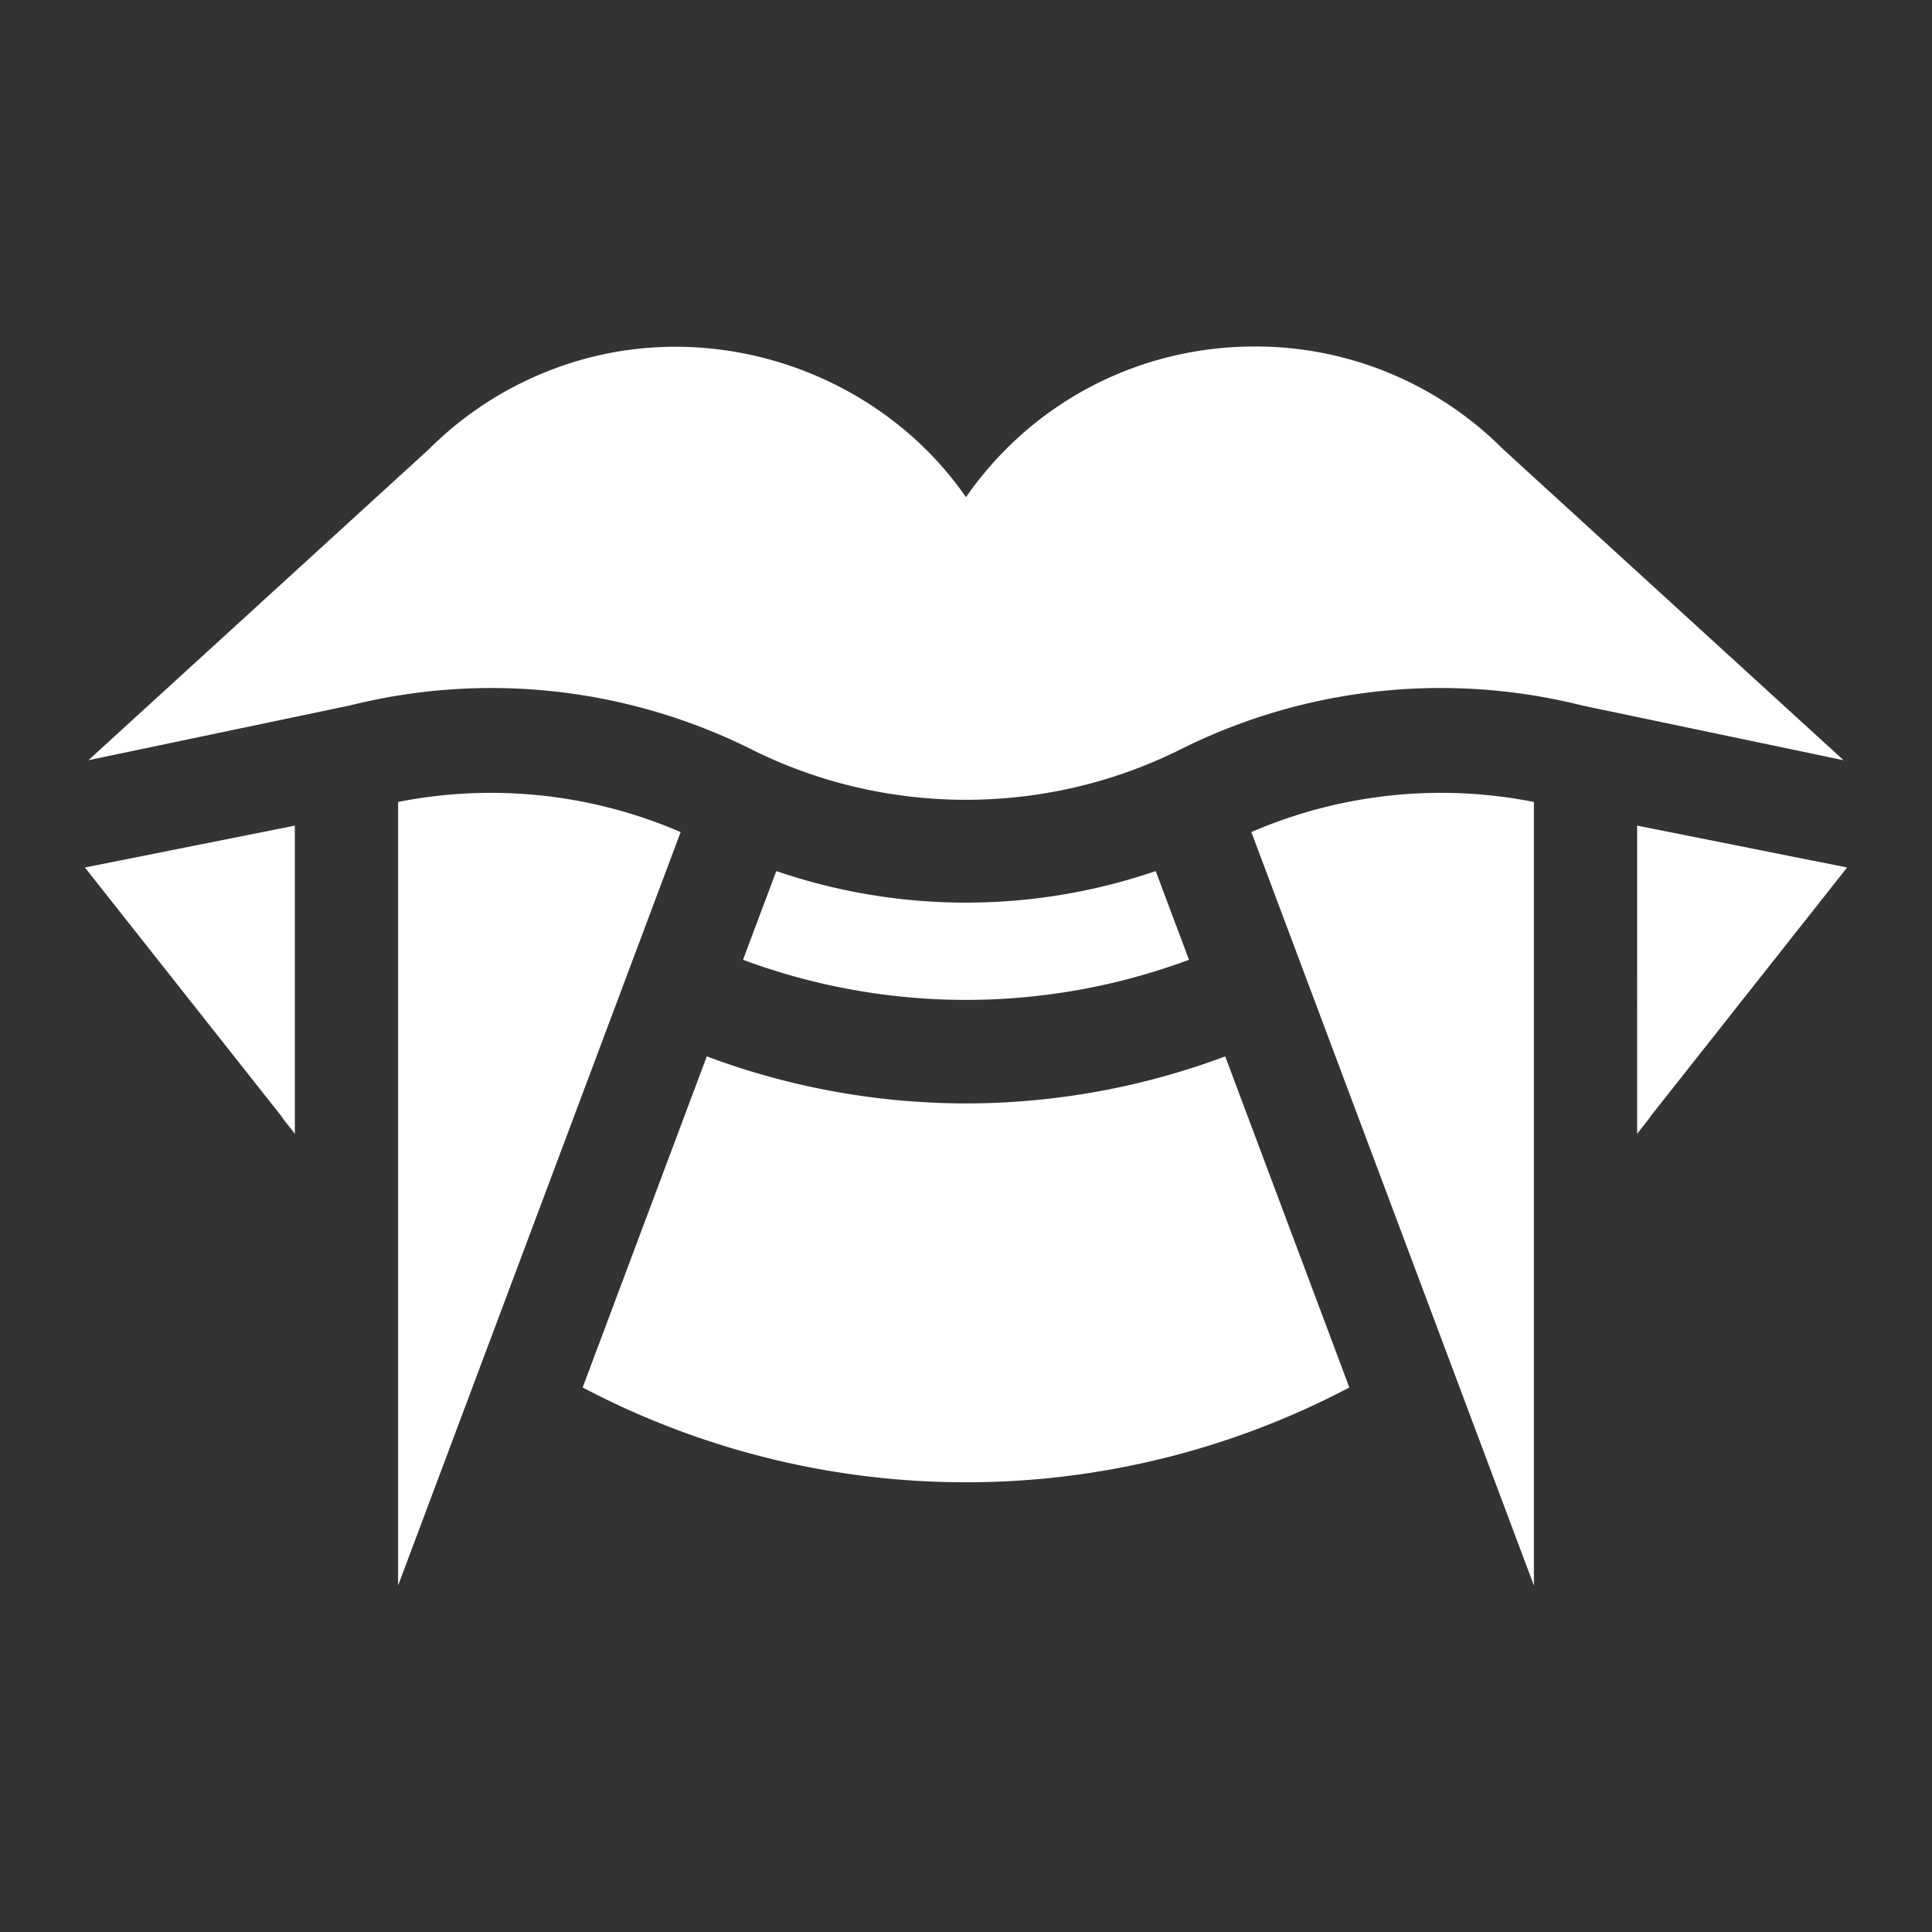 <svg xmlns="http://www.w3.org/2000/svg" width="128" height="128"><rect width="100%" height="100%" fill="#333333" stroke="none"/><g fill="#fff"><path d="M122.142 50.367L99.604 29.78a23.15 23.15 0 0 0-16.475-6.824c-7.749 0-14.813 3.754-19.129 9.984-5.241-7.566-14.898-11.43-24.083-9.453a23.28 23.28 0 0 0-11.52 6.293L5.857 50.366l17.33-3.628a38.574 38.574 0 0 1 26.615 2.918c8.893 4.443 19.501 4.443 28.394 0a38.552 38.552 0 0 1 26.617-2.918zm0 0M19.534 75.127V54.7l-13.91 2.774 12.989 16.44c.284.427.627.796.921 1.213zm0 0"/><path d="M101.625 53.132a31.68 31.68 0 0 0-18.72 1.995l18.72 49.918zm0 0M26.375 53.132v51.913l18.72-49.917a31.676 31.676 0 0 0-18.72-1.996zm0 0M89.398 91.924l-8.225-21.935A49.136 49.136 0 0 1 64 73.105a49.144 49.144 0 0 1-17.173-3.116l-8.224 21.935a54.48 54.48 0 0 0 50.795 0zm0 0M78.773 63.588l-2.205-5.877a38.83 38.83 0 0 1-25.136 0l-2.205 5.877a42.39 42.39 0 0 0 29.546 0zm0 0M108.466 75.127c.294-.416.637-.786.921-1.213l12.988-16.44-13.91-2.775zm0 0"/></g></svg>